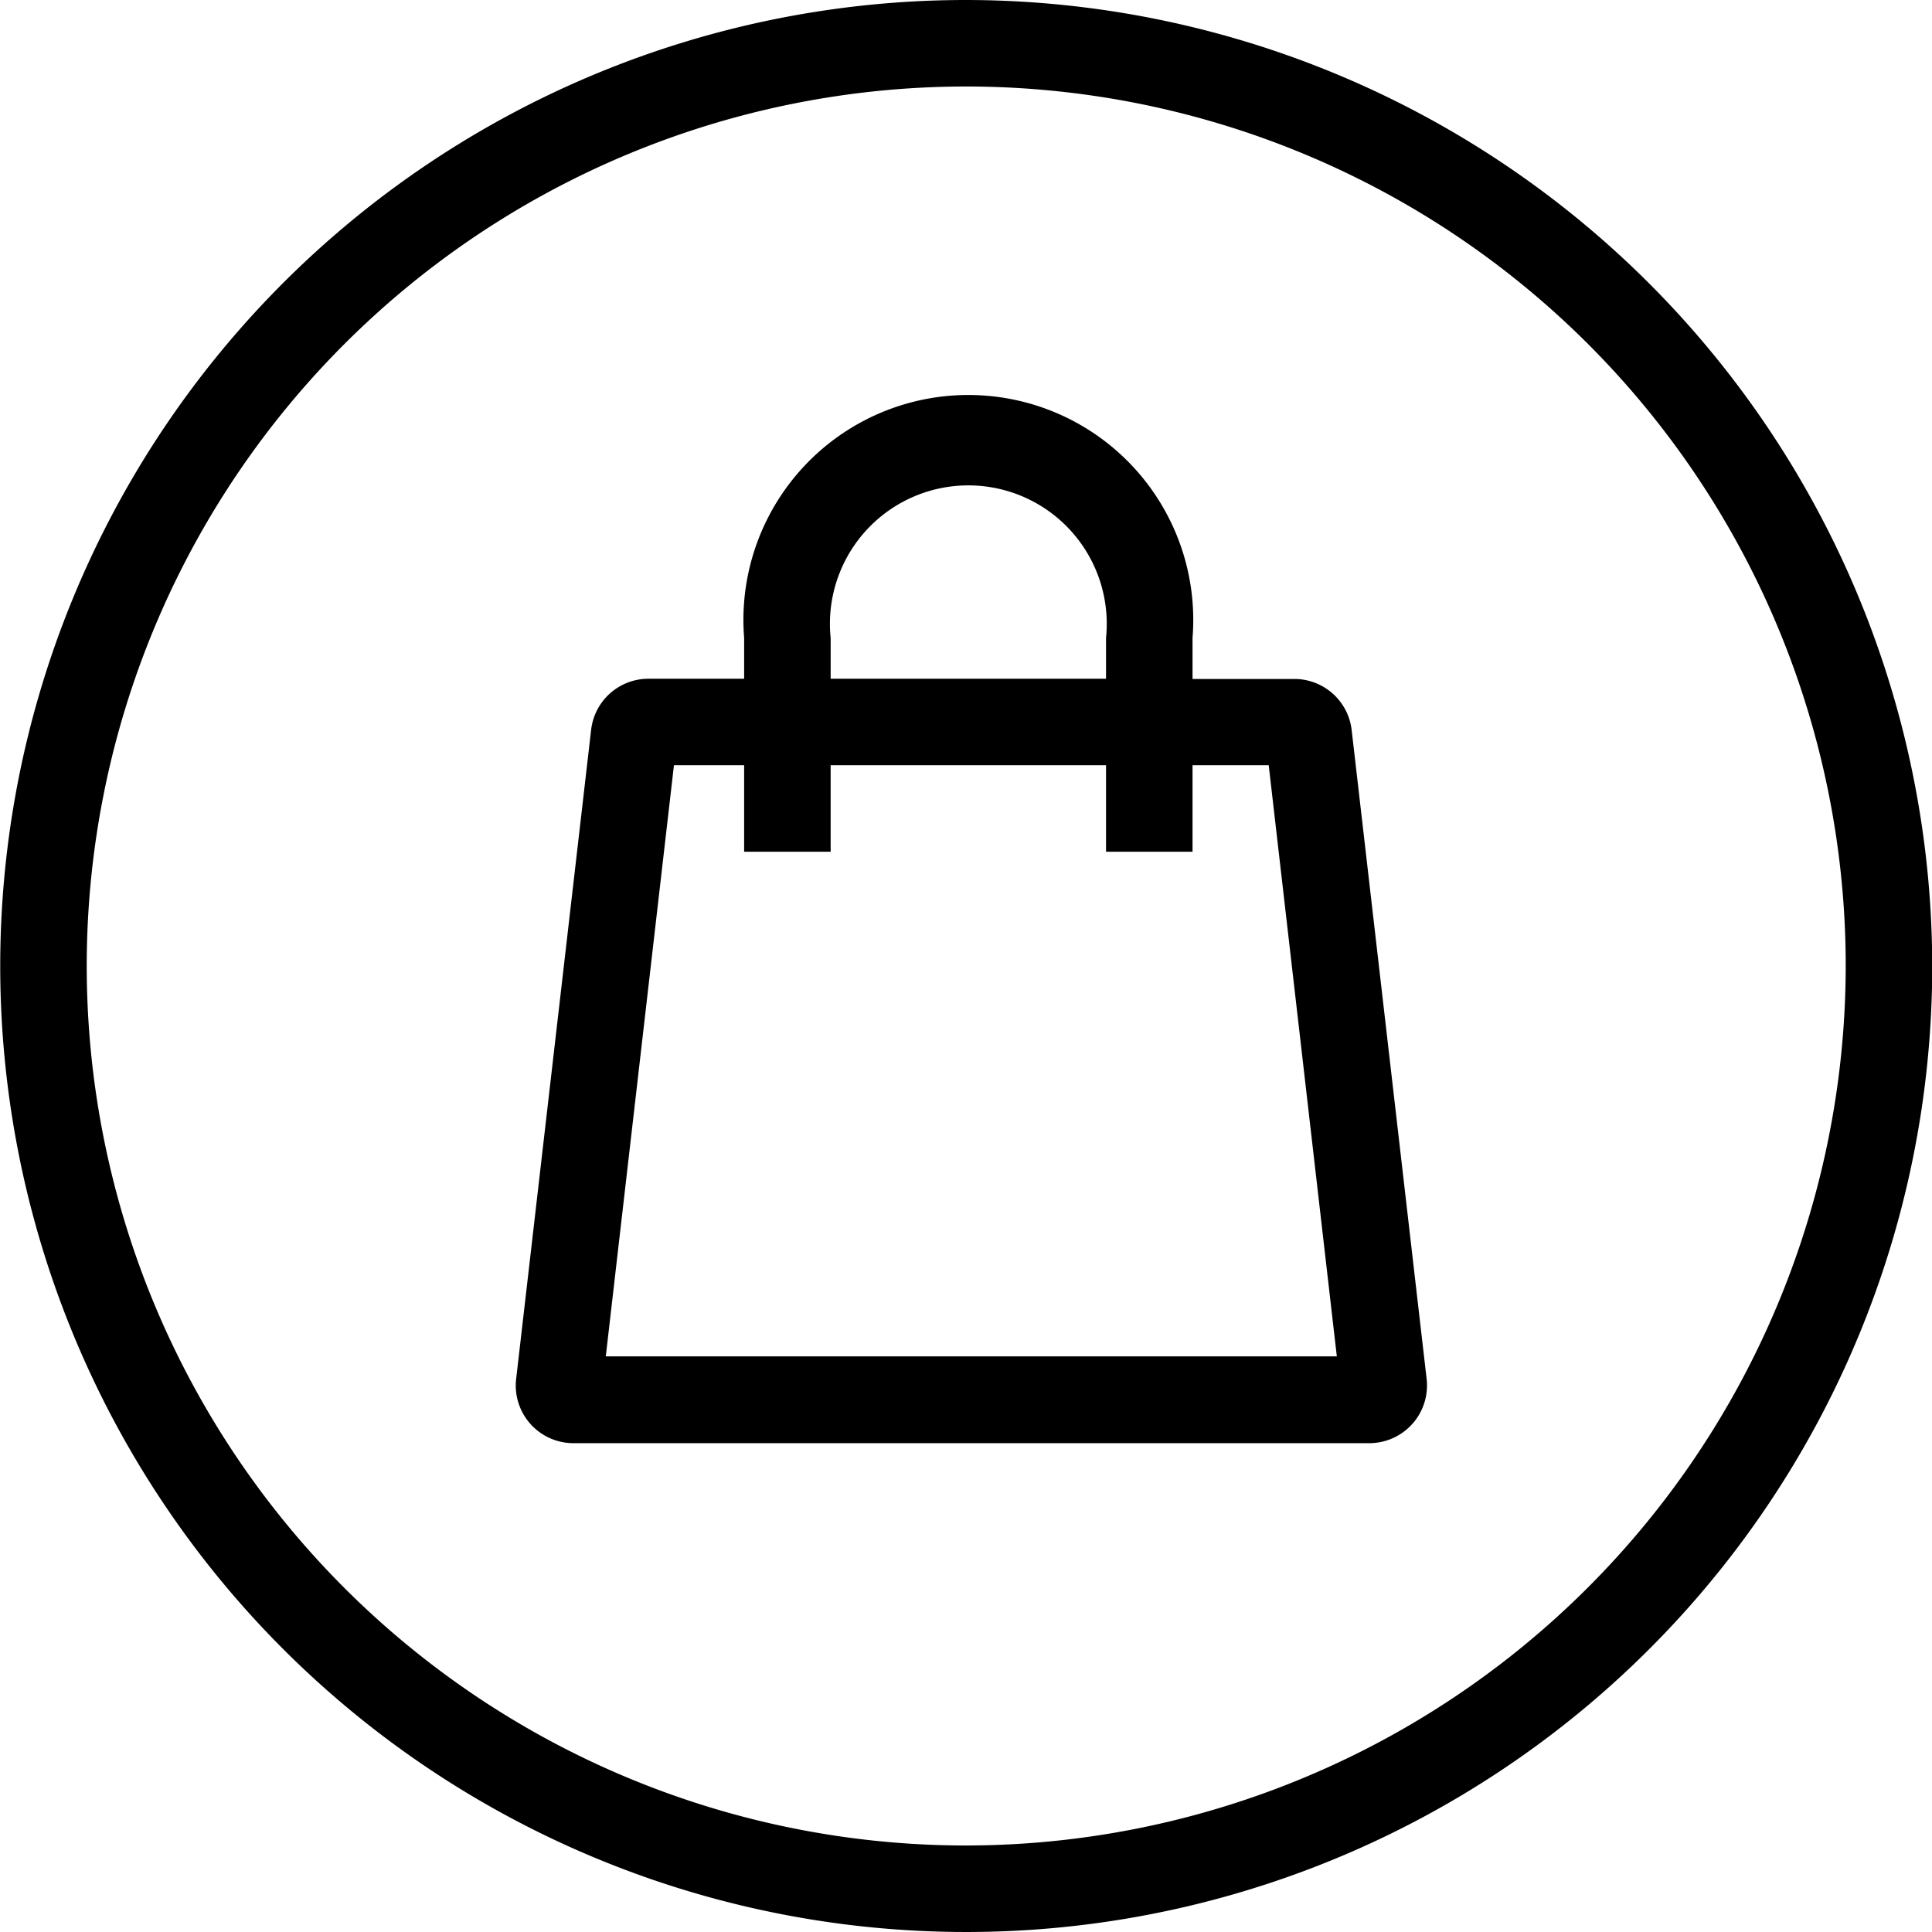 <svg xmlns="http://www.w3.org/2000/svg" width="33.5" height="33.5" viewBox="0 0 33.5 33.5"><g id="Group_6628" data-name="Group 6628" transform="translate(-166.946 -241.539)"><path id="Path_5640" data-name="Path 5640" d="M183.7,241.539a16.75,16.75,0,1,0,16.75,16.75A16.769,16.769,0,0,0,183.7,241.539Zm0,32a15.25,15.25,0,1,1,15.25-15.25A15.268,15.268,0,0,1,183.7,273.539Z" fill="currentColor"></path><g id="Path_5639" data-name="Path 5639"><path id="Path_5641" data-name="Path 5641" d="M187.624,254.808v1.5h-1.5v-1.5h-4.775v1.5h-1.5v-1.5h-1.217l-1.182,10.25h12.676l-1.181-10.25h-1.321Zm-7.775-1.5V252.6a3.9,3.9,0,1,1,7.775,0v.712h1.765a1,1,0,0,1,.994.885l1.3,11.251a1,1,0,0,1-.878,1.108.9.9,0,0,1-.116.007h-13.8a1,1,0,0,1-1-1,.878.878,0,0,1,.007-.115l1.3-11.255a1,1,0,0,1,.993-.885Zm1.5,0h4.775V252.6a2.4,2.4,0,1,0-4.775,0Z" fill="currentColor"></path></g></g></svg>